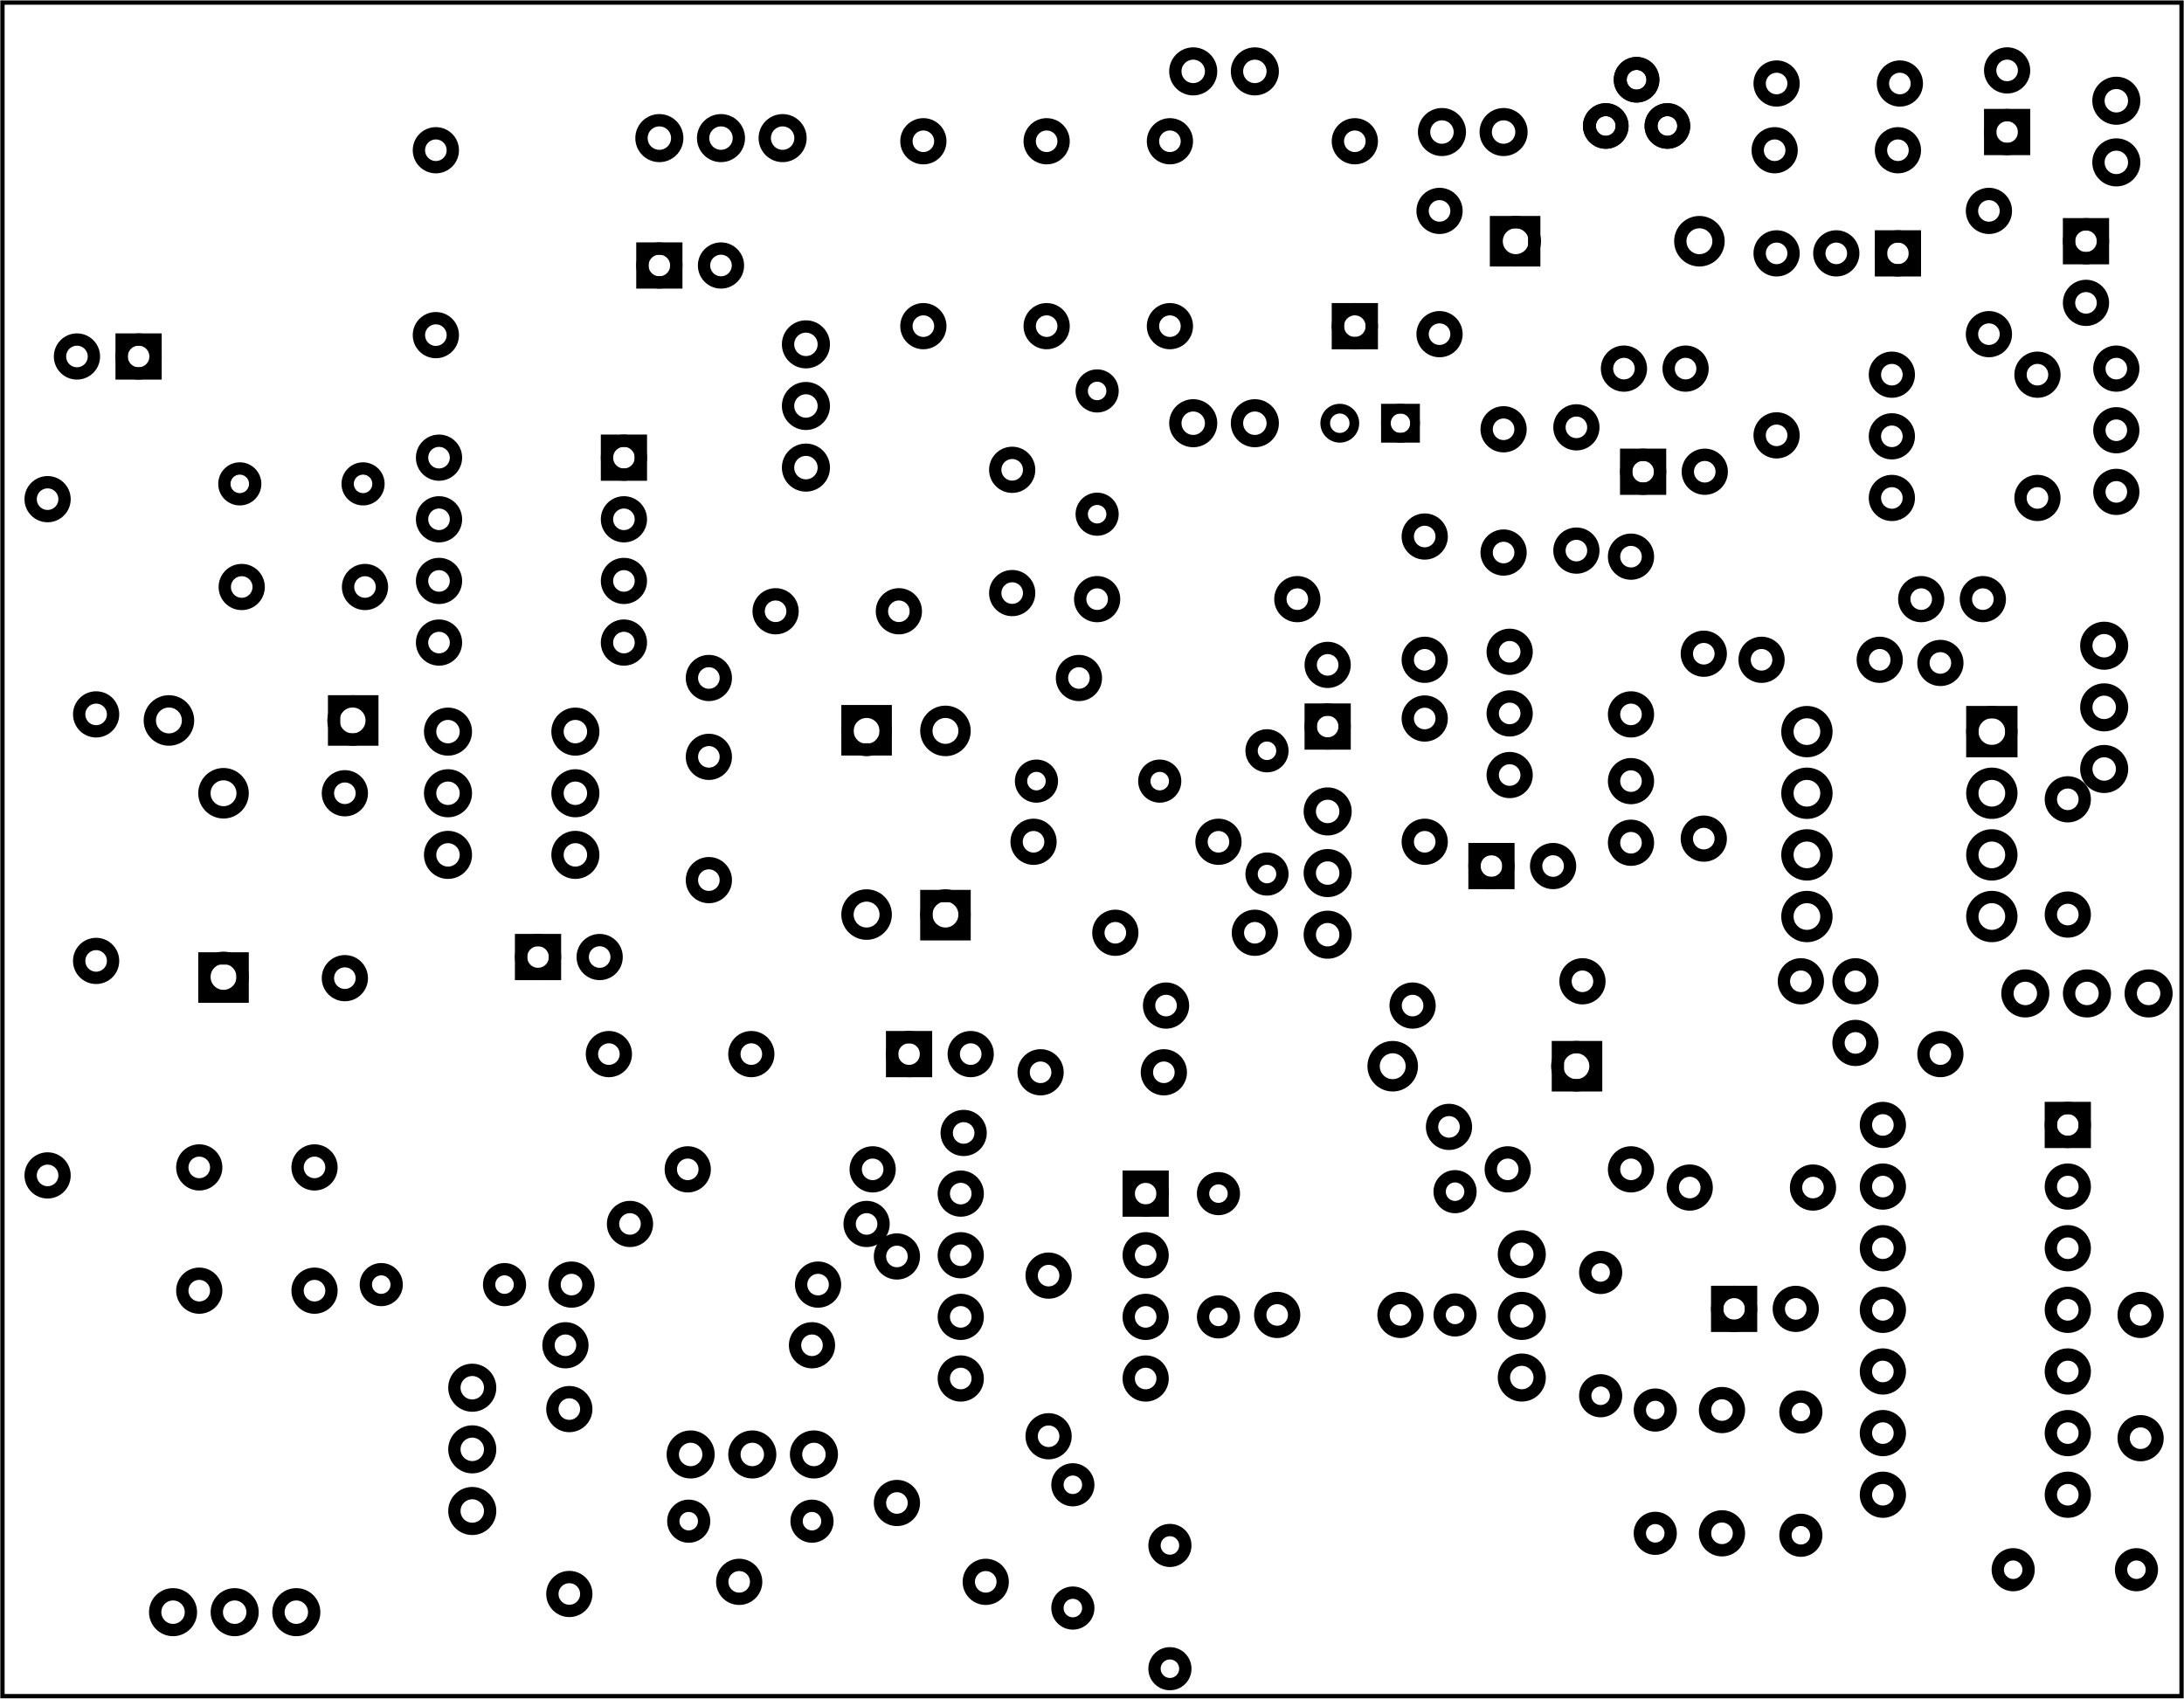 <?xml version='1.0' encoding='UTF-8' standalone='no'?>
<!-- Created with Fritzing (http://www.fritzing.org/) -->
<svg xmlns="http://www.w3.org/2000/svg" width="3.543in" height="2.756in" version="1.2" xmlns:svg="http://www.w3.org/2000/svg"  baseProfile="tiny" viewBox="0 0 255.118 198.425" x="0in" y="0in">
 <g transform="matrix(-1, 0, 0, 1, 255.118, 0)">
  <g partID="57520">
   <g  id="board">
    <rect width="254.542" stroke-width="0.5" height="197.849" fill-opacity="0.5"  fill="none" x="0.288" y="0.288" id="boardoutline" stroke="black"/>
   </g>
  </g>
  <g partID="854194292">
   <g transform="translate(115.667,136.549)">
    <g transform="matrix(0,1,-1,0,0,0)">
     <g  id="copper1">
      <circle stroke-width="1.44" cx="2.88" cy="2.88"  r="1.8" fill="none" id="connector0pin" stroke="black"/>
      <circle stroke-width="1.44" cx="17.28" cy="2.88"  r="1.8" fill="none" id="connector1pin" stroke="black"/>
     </g>
    </g>
   </g>
  </g>
  <g partID="854192092">
   <g transform="translate(19.009,24.209)">
    <g transform="matrix(0,1,-1,0,0,0)">
     <g  id="copper1">
      <g  id="copper0">
       <rect width="3.96" stroke-width="1.44" height="3.96"  fill="none" x="1.98" y="5.58" id="rect11" stroke="black"/>
       <circle stroke-width="1.44" cx="3.96" cy="7.56"  r="1.98" fill="none" id="connector0pin" stroke="black"/>
       <circle stroke-width="1.44" cx="11.16" cy="7.56"  r="1.98" fill="none" id="connector1pin" stroke="black"/>
      </g>
     </g>
    </g>
   </g>
  </g>
  <g partID="854102632">
   <g transform="translate(87.41,114.365)">
    <g  id="copper1">
     <!-- <rect width="55" x="10" y="15.5" fill="none" height="55" stroke="rgb(255, 191, 0)" stroke-width="20" />  -->
     <circle stroke-width="1.44" cx="2.7" cy="3.096"  r="1.98" fill="none" id="connector0pin" stroke="black"/>
     <circle stroke-width="1.44" cx="31.5" cy="3.096"  r="1.98" fill="none" id="connector1pin" stroke="black"/>
    </g>
   </g>
  </g>
  <g partID="854137132">
   <g transform="translate(136.927,94.12)">
    <g transform="matrix(-1,0,0,-1,0,0)">
     <g  id="copper1">
      <circle stroke-width="1.44" cx="2.88" cy="2.88"  r="1.8" fill="none" id="connector0pin" stroke="black"/>
      <circle stroke-width="1.44" cx="17.28" cy="2.88"  r="1.8" fill="none" id="connector1pin" stroke="black"/>
     </g>
    </g>
   </g>
  </g>
  <g partID="854111692">
   <g transform="translate(59.846,60.268)">
    <g  id="copper1">
     <circle stroke-width="1.44" cx="4.752" cy="23.177"  r="1.98" fill="none" id="connector0pad" stroke="black"/>
     <circle stroke-width="1.44" cx="4.752" cy="4.752"  r="1.98" fill="none" id="connector1pad" stroke="black"/>
    </g>
   </g>
  </g>
  <g partID="854125832">
   <g transform="translate(30.791,72.315)">
    <g  id="copper1">
     <circle stroke-width="1.44" cx="4.752" cy="4.752"  r="1.98" fill="none" id="connector0pad" stroke="black"/>
     <circle stroke-width="1.44" cx="18.557" cy="4.752"  r="1.98" fill="none" id="connector1pad" stroke="black"/>
    </g>
   </g>
  </g>
  <g partID="854149812">
   <g transform="translate(8.822,88.614)">
    <g  id="copper1">
     <circle stroke-width="1.44" cx="4.752" cy="18.216"  r="1.98" fill="none" id="connector0pad" stroke="black"/>
     <circle stroke-width="1.44" cx="4.752" cy="4.752"  r="1.98" fill="none" id="connector1pad" stroke="black"/>
    </g>
   </g>
  </g>
  <g partID="854151782">
   <g transform="translate(40.004,109.874)">
    <g  id="copper1">
     <circle stroke-width="1.44" cx="4.752" cy="4.752"  r="1.98" fill="none" id="connector0pad" stroke="black"/>
     <circle stroke-width="1.44" cx="30.264" cy="4.752"  r="1.98" fill="none" id="connector1pad" stroke="black"/>
    </g>
   </g>
  </g>
  <g partID="854154892">
   <g transform="translate(23.705,72.683)">
    <g  id="copper1">
     <circle stroke-width="1.44" cx="4.752" cy="50.447"  r="1.98" fill="none" id="connector0pad" stroke="black"/>
     <circle stroke-width="1.44" cx="4.752" cy="4.752"  r="1.98" fill="none" id="connector1pad" stroke="black"/>
    </g>
   </g>
  </g>
  <g partID="854169682">
   <g transform="translate(162.602,118.378)">
    <g  id="copper1">
     <circle stroke-width="1.44" cx="4.752" cy="4.752"  r="1.98" fill="none" id="connector0pad" stroke="black"/>
     <circle stroke-width="1.44" cx="21.391" cy="4.752"  r="1.98" fill="none" id="connector1pad" stroke="black"/>
    </g>
   </g>
  </g>
  <g partID="854175582">
   <g transform="translate(149.138,138.221)">
    <g  id="copper1">
     <circle stroke-width="1.44" cx="4.752" cy="4.752"  r="1.98" fill="none" id="connector0pad" stroke="black"/>
     <circle stroke-width="1.44" cx="32.39" cy="4.752"  r="1.98" fill="none" id="connector1pad" stroke="black"/>
    </g>
   </g>
  </g>
  <g partID="854175842">
   <g transform="translate(81.106,126.882)">
    <g  id="copper1">
     <circle stroke-width="1.44" cx="4.752" cy="4.752"  r="1.98" fill="none" id="connector0pad" stroke="black"/>
     <circle stroke-width="1.44" cx="61.445" cy="5.461"  r="1.98" fill="none" id="connector1pad" stroke="black"/>
    </g>
   </g>
  </g>
  <g partID="854177502">
   <g transform="translate(244.807,53.55)">
    <g  id="copper1">
     <circle stroke-width="1.44" cx="4.752" cy="83.753"  r="1.98" fill="none" id="connector0pad" stroke="black"/>
     <circle stroke-width="1.44" cx="4.752" cy="4.752"  r="1.98" fill="none" id="connector1pad" stroke="black"/>
    </g>
   </g>
  </g>
  <g partID="854179202">
   <g transform="translate(103.783,104.205)">
    <g  id="copper1">
     <circle stroke-width="1.44" cx="4.752" cy="4.752"  r="1.98" fill="none" id="connector0pad" stroke="black"/>
     <circle stroke-width="1.44" cx="21.051" cy="4.752"  r="1.98" fill="none" id="connector1pad" stroke="black"/>
    </g>
   </g>
  </g>
  <g partID="854181562">
   <g transform="translate(127.878,144.258)">
    <g  id="copper1">
     <circle stroke-width="1.44" cx="4.752" cy="23.517"  r="1.98" fill="none" id="connector0pad" stroke="black"/>
     <circle stroke-width="1.44" cx="4.752" cy="4.752"  r="1.98" fill="none" id="connector1pad" stroke="black"/>
    </g>
   </g>
  </g>
  <g partID="854181822">
   <g transform="translate(183.862,159.849)">
    <g  id="copper1">
     <circle stroke-width="1.44" cx="4.752" cy="26.352"  r="1.98" fill="none" id="connector0pad" stroke="black"/>
     <circle stroke-width="1.44" cx="4.752" cy="4.752"  r="1.98" fill="none" id="connector1pad" stroke="black"/>
    </g>
   </g>
  </g>
  <g partID="652112">
   <g transform="translate(199.452,12.787)">
    <g  id="copper1">
     <circle stroke-width="1.44" cx="4.752" cy="26.352"  r="1.98" fill="none" id="connector0pad" stroke="black"/>
     <circle stroke-width="1.44" cx="4.752" cy="4.752"  r="1.98" fill="none" id="connector1pad" stroke="black"/>
    </g>
   </g>
  </g>
  <g partID="654652">
   <g transform="translate(124.334,74.441)">
    <g  id="copper1">
     <circle stroke-width="1.44" cx="4.752" cy="4.752"  r="1.98" fill="none" id="connector0pad" stroke="black"/>
     <circle stroke-width="1.44" cx="47.98" cy="4.752"  r="1.98" fill="none" id="connector1pad" stroke="black"/>
    </g>
   </g>
  </g>
  <g partID="662002">
   <g transform="translate(42.838,24.835)">
    <g  id="copper1">
     <circle stroke-width="1.44" cx="4.752" cy="26.012"  r="1.98" fill="none" id="connector0pad" stroke="black"/>
     <circle stroke-width="1.44" cx="4.752" cy="4.752"  r="1.98" fill="none" id="connector1pad" stroke="black"/>
    </g>
   </g>
  </g>
  <g partID="664492">
   <g transform="translate(98.822,65.228)">
    <g  id="copper1">
     <circle stroke-width="1.44" cx="4.752" cy="4.752"  r="1.98" fill="none" id="connector0pad" stroke="black"/>
     <circle stroke-width="1.44" cx="28.138" cy="4.752"  r="1.98" fill="none" id="connector1pad" stroke="black"/>
    </g>
   </g>
  </g>
  <g partID="585401">
   <g transform="translate(92.537,42.41)">
    <g transform="matrix(0,-1,1,0,0,0)">
     <g gorn="0.1"  id="copper1">
      <g gorn="0.1.0"  id="copper0">
       <rect width="3.96" stroke-width="1.44" gorn="0.1.0.0" height="3.96"  fill="none" x="2.34" y="2.34" id="square" stroke="black"/>
       <circle stroke-width="1.44" cx="4.32" cy="4.32" gorn="0.1.0.1"  r="1.98" fill="none" id="connector0pin" stroke="black"/>
       <circle stroke-width="1.44" cx="25.92" cy="4.32" gorn="0.1.0.2"  r="1.98" fill="none" id="connector7pin" stroke="black"/>
       <circle stroke-width="1.44" cx="4.32" cy="25.92" gorn="0.1.0.3"  r="1.98" fill="none" id="connector1pin" stroke="black"/>
       <circle stroke-width="1.44" cx="25.92" cy="25.92" gorn="0.1.0.4"  r="1.98" fill="none" id="connector6pin" stroke="black"/>
       <circle stroke-width="1.44" cx="4.32" cy="40.32" gorn="0.1.0.5"  r="1.98" fill="none" id="connector2pin" stroke="black"/>
       <circle stroke-width="1.44" cx="25.92" cy="40.32" gorn="0.1.0.6"  r="1.98" fill="none" id="connector5pin" stroke="black"/>
       <circle stroke-width="1.44" cx="4.32" cy="54.72" gorn="0.1.0.7"  r="1.98" fill="none" id="connector3pin" stroke="black"/>
       <circle stroke-width="1.44" cx="25.92" cy="54.72" gorn="0.1.0.8"  r="1.98" fill="none" id="connector4pin" stroke="black"/>
      </g>
     </g>
    </g>
   </g>
  </g>
  <g partID="392112">
   <g transform="translate(177.916,49.134)">
    <g  id="copper1">
     <g  id="copper0">
      <rect width="3.96" stroke-width="1.44" height="3.96"  fill="none" x="2.34" y="2.34" id="square" stroke="black"/>
      <circle stroke-width="1.44" cx="4.32" cy="4.32"  r="1.98" fill="none" id="connector1pad" stroke="black"/>
      <circle stroke-width="1.44" cx="25.92" cy="4.32"  r="1.98" fill="none" id="connector8pad" stroke="black"/>
      <circle stroke-width="1.44" cx="4.32" cy="11.52"  r="1.98" fill="none" id="connector2pad" stroke="black"/>
      <circle stroke-width="1.44" cx="25.92" cy="11.52"  r="1.98" fill="none" id="connector7pad" stroke="black"/>
      <circle stroke-width="1.44" cx="4.32" cy="18.72"  r="1.98" fill="none" id="connector3pad" stroke="black"/>
      <circle stroke-width="1.44" cx="25.92" cy="18.72"  r="1.98" fill="none" id="connector6pad" stroke="black"/>
      <circle stroke-width="1.44" cx="4.32" cy="25.92"  r="1.98" fill="none" id="connector4pad" stroke="black"/>
      <circle stroke-width="1.44" cx="25.92" cy="25.92"  r="1.98" fill="none" id="connector5pad" stroke="black"/>
     </g>
    </g>
   </g>
  </g>
  <g partID="392362">
   <g transform="translate(50.29,12.444)">
    <g transform="matrix(-1,0,0,-1,0,0)">
     <g  id="copper1">
      <!-- <rect width="55" x="10" y="10" fill="none" height="55" stroke="rgb(255, 191, 0)" stroke-width="20" /> -->
      <circle stroke-width="1.44" cx="2.7" cy="2.7"  r="1.98" fill="none" id="connector0pin" stroke="black"/>
      <circle stroke-width="1.44" cx="17.1" cy="2.7"  r="1.98" fill="none" id="connector1pin" stroke="black"/>
     </g>
    </g>
   </g>
  </g>
  <g partID="392392">
   <g transform="translate(30.717,14.839)">
    <g  id="copper1">
     <!-- <rect width="55" x="10" y="10" fill="none" height="55" stroke="rgb(255, 191, 0)" stroke-width="20" /> -->
     <circle stroke-width="1.44" cx="2.7" cy="2.7"  r="1.98" fill="none" id="connector0pin" stroke="black"/>
     <circle stroke-width="1.44" cx="17.1" cy="2.7"  r="1.98" fill="none" id="connector1pin" stroke="black"/>
    </g>
   </g>
  </g>
  <g partID="392632">
   <g transform="translate(29.457,22.027)">
    <g  id="copper1">
     <g  id="copper0">
      <rect width="3.96" stroke-width="1.44" height="3.96"  fill="none" x="1.98" y="5.58" id="rect11" stroke="black"/>
      <circle stroke-width="1.44" cx="3.96" cy="7.56"  r="1.98" fill="none" id="connector0pin" stroke="black"/>
      <circle stroke-width="1.44" cx="11.16" cy="7.56"  r="1.98" fill="none" id="connector1pin" stroke="black"/>
     </g>
    </g>
   </g>
  </g>
  <g partID="393502">
   <g transform="translate(167.219,74.098)">
    <g transform="matrix(-1,0,0,-1,0,0)">
     <g  id="copper1">
      <!-- <rect width="55" x="10" y="10" fill="none" height="55" stroke="rgb(255, 191, 0)" stroke-width="20" /> -->
      <circle stroke-width="1.44" cx="2.7" cy="2.7"  r="1.98" fill="none" id="connector0pin" stroke="black"/>
      <circle stroke-width="1.44" cx="17.1" cy="2.7"  r="1.98" fill="none" id="connector1pin" stroke="black"/>
     </g>
    </g>
   </g>
  </g>
  <g partID="393672">
   <g transform="translate(134.182,71.972)">
    <g transform="matrix(0,-1,1,0,0,0)">
     <g  id="copper1">
      <!-- <rect width="55" x="10" y="10" fill="none" height="55" stroke="rgb(255, 191, 0)" stroke-width="20" /> -->
      <circle stroke-width="1.44" cx="2.7" cy="2.7"  r="1.98" fill="none" id="connector0pin" stroke="black"/>
      <circle stroke-width="1.44" cx="17.1" cy="2.7"  r="1.98" fill="none" id="connector1pin" stroke="black"/>
     </g>
    </g>
   </g>
  </g>
  <g partID="516352">
   <g transform="translate(124.08,62.939)">
    <g transform="matrix(0,-1,1,0,0,0)">
     <g  id="copper1">
      <circle stroke-width="1.44" cx="2.88" cy="2.88"  r="1.8" fill="none" id="connector0pin" stroke="black"/>
      <circle stroke-width="1.44" cx="17.28" cy="2.88"  r="1.8" fill="none" id="connector1pin" stroke="black"/>
     </g>
    </g>
   </g>
  </g>
  <g partID="400122">
   <g transform="translate(155.936,35.176)">
    <g  id="copper1">
     <g  id="copper0">
      <circle stroke-width="1.44" cx="5.04" cy="5.04"  r="2.088" fill="none" id="connector0pin" stroke="black"/>
      <circle stroke-width="1.44" cx="5.04" cy="12.24"  r="2.088" fill="none" id="connector1pin" stroke="black"/>
      <circle stroke-width="1.44" cx="5.04" cy="19.44"  r="2.088" fill="none" id="connector2pin" stroke="black"/>
     </g>
    </g>
   </g>
  </g>
  <g partID="401042">
   <g transform="translate(182.058,38.564)">
    <g transform="matrix(-1,0,0,-1,0,0)">
     <g  id="copper1">
      <g  id="copper0">
       <rect width="3.96" stroke-width="1.44" height="3.96"  fill="none" x="1.98" y="5.58" id="rect11" stroke="black"/>
       <circle stroke-width="1.44" cx="3.96" cy="7.56"  r="1.98" fill="none" id="connector0pin" stroke="black"/>
       <circle stroke-width="1.44" cx="11.16" cy="7.56"  r="1.98" fill="none" id="connector1pin" stroke="black"/>
      </g>
     </g>
    </g>
   </g>
  </g>
  <g partID="401072">
   <g transform="translate(196.23,119.351)">
    <g transform="matrix(-1,0,0,-1,0,0)">
     <g  id="copper1">
      <g  id="copper0">
       <rect width="3.96" stroke-width="1.44" height="3.96"  fill="none" x="1.98" y="5.58" id="rect11" stroke="black"/>
       <circle stroke-width="1.44" cx="3.96" cy="7.56"  r="1.98" fill="none" id="connector0pin" stroke="black"/>
       <circle stroke-width="1.44" cx="11.16" cy="7.56"  r="1.98" fill="none" id="connector1pin" stroke="black"/>
      </g>
     </g>
    </g>
   </g>
  </g>
  <g partID="401132">
   <g transform="translate(182.866,80.418)">
    <g  id="copper1">
     <g  id="copper0">
      <circle stroke-width="1.44" cx="5.04" cy="5.04"  r="2.088" fill="none" id="connector0pin" stroke="black"/>
      <circle stroke-width="1.44" cx="5.04" cy="12.24"  r="2.088" fill="none" id="connector1pin" stroke="black"/>
      <circle stroke-width="1.44" cx="5.04" cy="19.44"  r="2.088" fill="none" id="connector2pin" stroke="black"/>
     </g>
    </g>
   </g>
  </g>
  <g partID="401712">
   <g transform="translate(169.614,105.506)">
    <g transform="matrix(0,-1,1,0,0,0)">
     <g  id="copper1">
      <!-- <rect width="55" x="10" y="10" fill="none" height="55" stroke="rgb(255, 191, 0)" stroke-width="20" /> -->
      <circle stroke-width="1.44" cx="2.7" cy="2.7"  r="1.98" fill="none" id="connector0pin" stroke="black"/>
      <circle stroke-width="1.44" cx="17.1" cy="2.7"  r="1.98" fill="none" id="connector1pin" stroke="black"/>
     </g>
    </g>
   </g>
  </g>
  <g partID="401812">
   <g transform="translate(157.49,82.35)">
    <g transform="matrix(0,1,-1,0,0,0)">
     <g  id="copper1">
      <g  id="copper0">
       <rect width="4.464" stroke-width="1.44" height="4.464"  fill="none" x="0.72" y="1.368" stroke="black"/>
       <circle stroke-width="1.44" cx="3.024" cy="3.6"  r="2.232" fill="none" id="connector0pin" stroke="black"/>
       <circle stroke-width="1.44" cx="24.48" cy="3.6"  r="2.232" fill="none" id="connector1pin" stroke="black"/>
      </g>
     </g>
    </g>
   </g>
  </g>
  <g partID="401842">
   <g transform="translate(141.077,109.854)">
    <g transform="matrix(0,-1,1,0,0,0)">
     <g  id="copper1">
      <g  id="copper0">
       <rect width="4.464" stroke-width="1.44" height="4.464"  fill="none" x="0.72" y="1.368" stroke="black"/>
       <circle stroke-width="1.44" cx="3.024" cy="3.6"  r="2.232" fill="none" id="connector0pin" stroke="black"/>
       <circle stroke-width="1.44" cx="24.48" cy="3.6"  r="2.232" fill="none" id="connector1pin" stroke="black"/>
      </g>
     </g>
    </g>
   </g>
  </g>
  <g partID="403372">
   <g transform="translate(197.747,80.418)">
    <g  id="copper1">
     <g  id="copper0">
      <circle stroke-width="1.44" cx="5.04" cy="5.04"  r="2.088" fill="none" id="connector0pin" stroke="black"/>
      <circle stroke-width="1.44" cx="5.04" cy="12.24"  r="2.088" fill="none" id="connector1pin" stroke="black"/>
      <circle stroke-width="1.44" cx="5.04" cy="19.44"  r="2.088" fill="none" id="connector2pin" stroke="black"/>
     </g>
    </g>
   </g>
  </g>
  <g partID="403552">
   <g transform="translate(240.794,114.945)">
    <g transform="matrix(0,-1,1,0,0,0)">
     <g  id="copper1">
      <!-- <rect width="55" x="10" y="15.5" fill="none" height="55" stroke="rgb(255, 191, 0)" stroke-width="20" />  -->
      <circle stroke-width="1.44" cx="2.7" cy="3.096"  r="1.98" fill="none" id="connector0pin" stroke="black"/>
      <circle stroke-width="1.44" cx="31.5" cy="3.096"  r="1.98" fill="none" id="connector1pin" stroke="black"/>
     </g>
    </g>
   </g>
  </g>
  <g partID="404082">
   <g transform="translate(225.408,117.138)">
    <g transform="matrix(0,-1,1,0,0,0)">
     <g  id="copper1">
      <g  id="copper0">
       <rect width="4.464" stroke-width="1.44" height="4.464"  fill="none" x="0.72" y="1.368" stroke="black"/>
       <circle stroke-width="1.44" cx="3.024" cy="3.6"  r="2.232" fill="none" id="connector0pin" stroke="black"/>
       <circle stroke-width="1.44" cx="24.48" cy="3.6"  r="2.232" fill="none" id="connector1pin" stroke="black"/>
      </g>
     </g>
    </g>
   </g>
  </g>
  <g partID="404112">
   <g transform="translate(210.906,80.554)">
    <g  id="copper1">
     <g  id="copper0">
      <rect width="4.464" stroke-width="1.44" height="4.464"  fill="none" x="0.72" y="1.368" stroke="black"/>
      <circle stroke-width="1.44" cx="3.024" cy="3.6"  r="2.232" fill="none" id="connector0pin" stroke="black"/>
      <circle stroke-width="1.44" cx="24.48" cy="3.6"  r="2.232" fill="none" id="connector1pin" stroke="black"/>
     </g>
    </g>
   </g>
  </g>
  <g partID="405272">
   <g transform="translate(212.134,116.958)">
    <g transform="matrix(0,-1,1,0,0,0)">
     <g  id="copper1">
      <!-- <rect width="55" x="10" y="10" fill="none" height="55" stroke="rgb(255, 191, 0)" stroke-width="20" /> -->
      <circle stroke-width="1.44" cx="2.7" cy="2.7"  r="1.98" fill="none" id="connector0pin" stroke="black"/>
      <circle stroke-width="1.44" cx="24.3" cy="2.7"  r="1.98" fill="none" id="connector1pin" stroke="black"/>
     </g>
    </g>
   </g>
  </g>
  <g partID="406732">
   <g transform="translate(103.495,54.469)">
    <g transform="matrix(0,-1,1,0,0,0)">
     <g  id="copper1">
      <g  id="copper0">
       <circle stroke-width="1.44" cx="5.04" cy="5.04"  r="2.088" fill="none" id="connector0pin" stroke="black"/>
       <circle stroke-width="1.44" cx="5.04" cy="12.24"  r="2.088" fill="none" id="connector1pin" stroke="black"/>
      </g>
     </g>
    </g>
   </g>
  </g>
  <g partID="407432">
   <g transform="translate(116.971,135.109)">
    <g  id="copper1">
     <g  id="copper0">
      <rect width="3.96" stroke-width="1.44" height="3.96"  fill="none" x="2.34" y="2.34" id="square" stroke="black"/>
      <circle stroke-width="1.44" cx="4.32" cy="4.32"  r="1.98" fill="none" id="connector1pad" stroke="black"/>
      <circle stroke-width="1.44" cx="25.92" cy="4.32"  r="1.98" fill="none" id="connector8pad" stroke="black"/>
      <circle stroke-width="1.44" cx="4.32" cy="11.52"  r="1.98" fill="none" id="connector2pad" stroke="black"/>
      <circle stroke-width="1.44" cx="25.92" cy="11.52"  r="1.98" fill="none" id="connector7pad" stroke="black"/>
      <circle stroke-width="1.44" cx="4.32" cy="18.72"  r="1.98" fill="none" id="connector3pad" stroke="black"/>
      <circle stroke-width="1.44" cx="25.92" cy="18.72"  r="1.98" fill="none" id="connector6pad" stroke="black"/>
      <circle stroke-width="1.44" cx="4.32" cy="25.92"  r="1.98" fill="none" id="connector4pad" stroke="black"/>
      <circle stroke-width="1.44" cx="25.92" cy="25.92"  r="1.98" fill="none" id="connector5pad" stroke="black"/>
     </g>
    </g>
   </g>
  </g>
  <g partID="408012">
   <g transform="translate(12.945,23.997)">
    <g transform="matrix(-1,0,0,-1,0,0)">
     <g  id="copper1">
      <g  id="copper0">
       <circle stroke-width="1.44" cx="5.04" cy="5.04"  r="2.088" fill="none" id="connector0pin" stroke="black"/>
       <circle stroke-width="1.44" cx="5.04" cy="12.24"  r="2.088" fill="none" id="connector1pin" stroke="black"/>
      </g>
     </g>
    </g>
   </g>
  </g>
  <g partID="409172">
   <g transform="translate(13.101,19.373)">
    <g transform="matrix(0,-1,1,0,0,0)">
     <g  id="copper1">
      <g  id="copper0">
       <rect width="3.96" stroke-width="1.44" height="3.96"  fill="none" x="1.98" y="5.58" id="rect11" stroke="black"/>
       <circle stroke-width="1.44" cx="3.96" cy="7.56"  r="1.98" fill="none" id="connector0pin" stroke="black"/>
       <circle stroke-width="1.44" cx="11.16" cy="7.56"  r="1.98" fill="none" id="connector1pin" stroke="black"/>
      </g>
     </g>
    </g>
   </g>
  </g>
  <g partID="409932">
   <g transform="translate(209.782,65.863)">
    <g  id="copper1">
     <!-- <rect width="55" x="10" y="10" fill="none" height="55" stroke="rgb(255, 191, 0)" stroke-width="20" /> -->
     <circle stroke-width="1.44" cx="2.7" cy="2.7"  r="1.98" fill="none" id="connector0pin" stroke="black"/>
     <circle stroke-width="1.44" cx="17.1" cy="2.7"  r="1.98" fill="none" id="connector1pin" stroke="black"/>
    </g>
   </g>
  </g>
  <g partID="532392">
   <g transform="translate(229.988,59.396)">
    <g transform="matrix(-1,0,0,-1,0,0)">
     <g  id="copper1">
      <circle stroke-width="1.44" cx="2.88" cy="2.88"  r="1.8" fill="none" id="connector0pin" stroke="black"/>
      <circle stroke-width="1.44" cx="17.28" cy="2.88"  r="1.8" fill="none" id="connector1pin" stroke="black"/>
     </g>
    </g>
   </g>
  </g>
  <g partID="410392">
   <g transform="translate(116.465,122.556)">
    <g  id="copper1">
     <!-- <rect width="55" x="10" y="10" fill="none" height="55" stroke="rgb(255, 191, 0)" stroke-width="20" /> -->
     <circle stroke-width="1.44" cx="2.7" cy="2.7"  r="1.98" fill="none" id="connector0pin" stroke="black"/>
     <circle stroke-width="1.44" cx="17.1" cy="2.7"  r="1.98" fill="none" id="connector1pin" stroke="black"/>
    </g>
   </g>
  </g>
  <g partID="411082">
   <g transform="translate(110.087,95.627)">
    <g  id="copper1">
     <!-- <rect width="55" x="10" y="10" fill="none" height="55" stroke="rgb(255, 191, 0)" stroke-width="20" /> -->
     <circle stroke-width="1.44" cx="2.7" cy="2.7"  r="1.98" fill="none" id="connector0pin" stroke="black"/>
     <circle stroke-width="1.44" cx="24.3" cy="2.7"  r="1.98" fill="none" id="connector1pin" stroke="black"/>
    </g>
   </g>
  </g>
  <g partID="411112">
   <g transform="translate(88.827,150.902)">
    <g  id="copper1">
     <!-- <rect width="55" x="10" y="10" fill="none" height="55" stroke="rgb(255, 191, 0)" stroke-width="20" /> -->
     <circle stroke-width="1.44" cx="2.7" cy="2.7"  r="1.98" fill="none" id="connector0pin" stroke="black"/>
     <circle stroke-width="1.44" cx="17.1" cy="2.7"  r="1.98" fill="none" id="connector1pin" stroke="black"/>
    </g>
   </g>
  </g>
  <g partID="411632">
   <g transform="translate(-0.302,61.051)">
    <g transform="matrix(0,-1,1,0,0,0)">
     <g  id="copper1">
      <g  id="copper0">
       <circle stroke-width="1.44" cx="3.6" cy="8.208"  r="1.98" fill="none" id="connector0pin" stroke="black"/>
       <circle stroke-width="1.44" cx="10.8" cy="8.208"  r="1.98" fill="none" id="connector1pin" stroke="black"/>
       <circle stroke-width="1.44" cx="18" cy="8.208"  r="1.98" fill="none" id="connector2pin" stroke="black"/>
      </g>
     </g>
    </g>
   </g>
  </g>
  <g partID="411482">
   <g transform="translate(25.918,61.76)">
    <g transform="matrix(0,-1,1,0,0,0)">
     <g  id="copper1">
      <g  id="copper0">
       <circle stroke-width="1.44" cx="3.6" cy="8.208"  r="1.98" fill="none" id="connector0pin" stroke="black"/>
       <circle stroke-width="1.44" cx="10.8" cy="8.208"  r="1.98" fill="none" id="connector1pin" stroke="black"/>
       <circle stroke-width="1.44" cx="18" cy="8.208"  r="1.98" fill="none" id="connector2pin" stroke="black"/>
      </g>
     </g>
    </g>
   </g>
  </g>
  <g partID="411672">
   <g transform="translate(19.818,41.06)">
    <g transform="matrix(0,1,-1,0,0,0)">
     <g  id="copper1">
      <!-- <rect width="55" x="10" y="10" fill="none" height="55" stroke="rgb(255, 191, 0)" stroke-width="20" /> -->
      <circle stroke-width="1.44" cx="2.7" cy="2.7"  r="1.98" fill="none" id="connector0pin" stroke="black"/>
      <circle stroke-width="1.44" cx="17.1" cy="2.7"  r="1.98" fill="none" id="connector1pin" stroke="black"/>
     </g>
    </g>
   </g>
  </g>
  <g partID="412052">
   <g transform="translate(25.487,21.926)">
    <g transform="matrix(0,1,-1,0,0,0)">
     <g  id="copper1">
      <!-- <rect width="55" x="10" y="10" fill="none" height="55" stroke="rgb(255, 191, 0)" stroke-width="20" /> -->
      <circle stroke-width="1.44" cx="2.7" cy="2.7"  r="1.98" fill="none" id="connector0pin" stroke="black"/>
      <circle stroke-width="1.44" cx="17.1" cy="2.7"  r="1.98" fill="none" id="connector1pin" stroke="black"/>
     </g>
    </g>
   </g>
  </g>
  <g partID="412572">
   <g transform="translate(55.52,38.551)">
    <g  id="copper1">
     <!--  <rect width="55" x="10" y="35" fill="none" height="55" stroke="rgb(255, 191, 0)" stroke-width="20" /> -->
     <circle stroke-width="1.44" cx="2.7" cy="4.5"  r="1.98" fill="none" id="connector0pin" stroke="black"/>
     <circle stroke-width="1.44" cx="9.9" cy="4.5"  r="1.98" fill="none" id="connector1pin" stroke="black"/>
    </g>
   </g>
  </g>
  <g partID="413162">
   <g transform="translate(67.141,62.658)">
    <g transform="matrix(-1,0,0,-1,0,0)">
     <g  id="copper1">
      <g  id="copper0">
       <rect width="3.96" stroke-width="1.44" height="3.96"  fill="none" x="1.98" y="5.58" id="rect11" stroke="black"/>
       <circle stroke-width="1.44" cx="3.96" cy="7.56"  r="1.98" fill="none" id="connector0pin" stroke="black"/>
       <circle stroke-width="1.44" cx="11.16" cy="7.56"  r="1.98" fill="none" id="connector1pin" stroke="black"/>
      </g>
     </g>
    </g>
   </g>
  </g>
  <g partID="413342">
   <g transform="translate(68.276,67.011)">
    <g transform="matrix(0,-1,1,0,0,0)">
     <g  id="copper1">
      <!-- <rect width="55" x="10" y="10" fill="none" height="55" stroke="rgb(255, 191, 0)" stroke-width="20" /> -->
      <circle stroke-width="1.44" cx="2.7" cy="2.7"  r="1.98" fill="none" id="connector0pin" stroke="black"/>
      <circle stroke-width="1.44" cx="17.1" cy="2.7"  r="1.98" fill="none" id="connector1pin" stroke="black"/>
     </g>
    </g>
   </g>
  </g>
  <g partID="413372">
   <g transform="translate(82.18,47.438)">
    <g transform="matrix(0,1,-1,0,0,0)">
     <g  id="copper1">
      <!-- <rect width="55" x="10" y="10" fill="none" height="55" stroke="rgb(255, 191, 0)" stroke-width="20" /> -->
      <circle stroke-width="1.44" cx="2.7" cy="2.7"  r="1.98" fill="none" id="connector0pin" stroke="black"/>
      <circle stroke-width="1.44" cx="17.1" cy="2.7"  r="1.98" fill="none" id="connector1pin" stroke="black"/>
     </g>
    </g>
   </g>
  </g>
  <g partID="415002">
   <g transform="translate(70.563,94.131)">
    <g transform="matrix(0,-1,1,0,0,0)">
     <g  id="copper1">
      <g  id="copper0">
       <circle stroke-width="1.44" cx="3.6" cy="8.208"  r="1.98" fill="none" id="connector0pin" stroke="black"/>
       <circle stroke-width="1.44" cx="10.8" cy="8.208"  r="1.98" fill="none" id="connector1pin" stroke="black"/>
       <circle stroke-width="1.44" cx="18" cy="8.208"  r="1.98" fill="none" id="connector2pin" stroke="black"/>
      </g>
     </g>
    </g>
   </g>
  </g>
  <g partID="415172">
   <g transform="translate(85.993,101.026)">
    <g transform="matrix(0,-1,1,0,0,0)">
     <g  id="copper1">
      <!-- <rect width="55" x="10" y="10" fill="none" height="55" stroke="rgb(255, 191, 0)" stroke-width="20" /> -->
      <circle stroke-width="1.44" cx="2.7" cy="2.7"  r="1.98" fill="none" id="connector0pin" stroke="black"/>
      <circle stroke-width="1.44" cx="17.1" cy="2.7"  r="1.98" fill="none" id="connector1pin" stroke="black"/>
     </g>
    </g>
   </g>
  </g>
  <g partID="416132">
   <g transform="translate(85.993,79.767)">
    <g transform="matrix(0,-1,1,0,0,0)">
     <g  id="copper1">
      <!-- <rect width="55" x="10" y="10" fill="none" height="55" stroke="rgb(255, 191, 0)" stroke-width="20" /> -->
      <circle stroke-width="1.44" cx="2.7" cy="2.7"  r="1.98" fill="none" id="connector0pin" stroke="black"/>
      <circle stroke-width="1.44" cx="17.1" cy="2.7"  r="1.98" fill="none" id="connector1pin" stroke="black"/>
     </g>
    </g>
   </g>
  </g>
  <g partID="417342">
   <g transform="translate(69.098,88.54)">
    <g transform="matrix(0,1,-1,0,0,0)">
     <g  id="copper1">
      <!--  <rect width="55" x="10" y="35" fill="none" height="55" stroke="rgb(255, 191, 0)" stroke-width="20" /> -->
      <circle stroke-width="1.44" cx="2.7" cy="4.5"  r="1.98" fill="none" id="connector0pin" stroke="black"/>
      <circle stroke-width="1.44" cx="9.9" cy="4.5"  r="1.98" fill="none" id="connector1pin" stroke="black"/>
     </g>
    </g>
   </g>
  </g>
  <g partID="417482">
   <g transform="translate(84.858,108.722)">
    <g transform="matrix(-1,0,0,-1,0,0)">
     <g  id="copper1">
      <g  id="copper0">
       <rect width="3.96" stroke-width="1.44" height="3.96"  fill="none" x="1.98" y="5.58" id="rect11" stroke="black"/>
       <circle stroke-width="1.44" cx="3.96" cy="7.56"  r="1.98" fill="none" id="connector0pin" stroke="black"/>
       <circle stroke-width="1.44" cx="11.16" cy="7.56"  r="1.98" fill="none" id="connector1pin" stroke="black"/>
      </g>
     </g>
    </g>
   </g>
  </g>
  <g partID="418522">
   <g transform="translate(92.471,88.822)">
    <g transform="matrix(0,-1,1,0,0,0)">
     <g  id="copper1">
      <g  id="copper0">
       <rect width="3.96" stroke-width="1.44" height="3.96"  fill="none" x="1.98" y="5.58" id="rect11" stroke="black"/>
       <circle stroke-width="1.44" cx="3.96" cy="7.56"  r="1.98" fill="none" id="connector0pin" stroke="black"/>
       <circle stroke-width="1.44" cx="11.16" cy="7.56"  r="1.98" fill="none" id="connector1pin" stroke="black"/>
      </g>
     </g>
    </g>
   </g>
  </g>
  <g partID="418692">
   <g transform="translate(94.991,89.743)">
    <g  id="copper1">
     <g  id="copper0">
      <circle stroke-width="1.44" cx="5.04" cy="5.04"  r="2.088" fill="none" id="connector0pin" stroke="black"/>
      <circle stroke-width="1.44" cx="5.04" cy="12.24"  r="2.088" fill="none" id="connector1pin" stroke="black"/>
      <circle stroke-width="1.44" cx="5.04" cy="19.44"  r="2.088" fill="none" id="connector2pin" stroke="black"/>
     </g>
    </g>
   </g>
  </g>
  <g partID="419962">
   <g transform="translate(18.127,81.138)">
    <g  id="copper1">
     <g  id="copper0">
      <rect width="4.558" stroke-width="1.44" height="4.558"  fill="none" x="2.041" y="2.041" id="square" stroke="black"/>
      <circle stroke-width="1.44" cx="4.32" cy="4.32"  r="2.279" fill="none" id="connector0pin" stroke="black"/>
      <circle stroke-width="1.44" cx="25.92" cy="4.32"  r="2.279" fill="none" id="connector7pin" stroke="black"/>
      <circle stroke-width="1.44" cx="4.32" cy="11.52"  r="2.279" fill="none" id="connector1pin" stroke="black"/>
      <circle stroke-width="1.44" cx="25.92" cy="11.52"  r="2.279" fill="none" id="connector6pin" stroke="black"/>
      <circle stroke-width="1.44" cx="4.32" cy="18.72"  r="2.279" fill="none" id="connector2pin" stroke="black"/>
      <circle stroke-width="1.44" cx="25.92" cy="18.72"  r="2.279" fill="none" id="connector5pin" stroke="black"/>
      <circle stroke-width="1.44" cx="4.32" cy="25.92"  r="2.279" fill="none" id="connector3pin" stroke="black"/>
      <circle stroke-width="1.44" cx="25.92" cy="25.92"  r="2.279" fill="none" id="connector4pin" stroke="black"/>
     </g>
    </g>
   </g>
  </g>
  <g partID="419982">
   <g transform="translate(58.794,73.658)">
    <g transform="matrix(0,1,-1,0,0,0)">
     <g  id="copper1">
      <!-- <rect width="55" x="10" y="10" fill="none" height="55" stroke="rgb(255, 191, 0)" stroke-width="20" /> -->
      <circle stroke-width="1.44" cx="2.7" cy="2.7"  r="1.98" fill="none" id="connector0pin" stroke="black"/>
      <circle stroke-width="1.44" cx="24.3" cy="2.7"  r="1.98" fill="none" id="connector1pin" stroke="black"/>
     </g>
    </g>
   </g>
  </g>
  <g partID="420462">
   <g transform="translate(67.952,120.947)">
    <g  id="copper1">
     <g  id="copper0">
      <rect width="4.464" stroke-width="1.44" height="4.464"  fill="none" x="0.72" y="1.368" stroke="black"/>
      <circle stroke-width="1.44" cx="3.024" cy="3.6"  r="2.232" fill="none" id="connector0pin" stroke="black"/>
      <circle stroke-width="1.44" cx="24.48" cy="3.6"  r="2.232" fill="none" id="connector1pin" stroke="black"/>
     </g>
    </g>
   </g>
  </g>
  <g partID="421682">
   <g transform="translate(20.796,65.48)">
    <g  id="copper1">
     <!--  <rect width="55" x="10" y="35" fill="none" height="55" stroke="rgb(255, 191, 0)" stroke-width="20" /> -->
     <circle stroke-width="1.44" cx="2.7" cy="4.5"  r="1.98" fill="none" id="connector0pin" stroke="black"/>
     <circle stroke-width="1.44" cx="9.9" cy="4.5"  r="1.98" fill="none" id="connector1pin" stroke="black"/>
    </g>
   </g>
  </g>
  <g partID="424752">
   <g transform="translate(14.363,94.863)">
    <g transform="matrix(-1,0,0,-1,0,0)">
     <g  id="copper1">
      <g  id="copper0">
       <circle stroke-width="1.44" cx="5.04" cy="5.04"  r="2.088" fill="none" id="connector0pin" stroke="black"/>
       <circle stroke-width="1.44" cx="5.04" cy="12.24"  r="2.088" fill="none" id="connector1pin" stroke="black"/>
       <circle stroke-width="1.44" cx="5.04" cy="19.44"  r="2.088" fill="none" id="connector2pin" stroke="black"/>
      </g>
     </g>
    </g>
   </g>
  </g>
  <g partID="426012">
   <g transform="translate(42.878,111.926)">
    <g transform="matrix(0,1,-1,0,0,0)">
     <g  id="copper1">
      <!--  <rect width="55" x="10" y="35" fill="none" height="55" stroke="rgb(255, 191, 0)" stroke-width="20" /> -->
      <circle stroke-width="1.44" cx="2.7" cy="4.5"  r="1.98" fill="none" id="connector0pin" stroke="black"/>
      <circle stroke-width="1.44" cx="9.9" cy="4.5"  r="1.98" fill="none" id="connector1pin" stroke="black"/>
     </g>
    </g>
   </g>
  </g>
  <g partID="426812">
   <g transform="translate(23.575,111.003)">
    <g transform="matrix(0,1,-1,0,0,0)">
     <g  id="copper1">
      <g  id="copper0">
       <circle stroke-width="1.44" cx="5.04" cy="5.04"  r="2.088" fill="none" id="connector0pin" stroke="black"/>
       <circle stroke-width="1.44" cx="5.04" cy="12.24"  r="2.088" fill="none" id="connector1pin" stroke="black"/>
       <circle stroke-width="1.44" cx="5.04" cy="19.44"  r="2.088" fill="none" id="connector2pin" stroke="black"/>
      </g>
     </g>
    </g>
   </g>
  </g>
  <g partID="427252">
   <g transform="translate(9.254,127.087)">
    <g  id="copper1">
     <g  id="copper0">
      <rect width="3.96" stroke-width="1.44" height="3.96"  fill="none" x="2.34" y="2.34" id="square" stroke="black"/>
      <circle stroke-width="1.44" cx="4.32" cy="4.32"  r="1.98" fill="none" id="connector0pin" stroke="black"/>
      <circle stroke-width="1.44" cx="25.92" cy="4.32"  r="1.98" fill="none" id="connector13pin" stroke="black"/>
      <circle stroke-width="1.44" cx="4.32" cy="11.52"  r="1.98" fill="none" id="connector1pin" stroke="black"/>
      <circle stroke-width="1.44" cx="25.92" cy="11.52"  r="1.98" fill="none" id="connector12pin" stroke="black"/>
      <circle stroke-width="1.44" cx="4.32" cy="18.72"  r="1.98" fill="none" id="connector2pin" stroke="black"/>
      <circle stroke-width="1.44" cx="25.92" cy="18.72"  r="1.98" fill="none" id="connector11pin" stroke="black"/>
      <circle stroke-width="1.44" cx="4.32" cy="25.92"  r="1.98" fill="none" id="connector3pin" stroke="black"/>
      <circle stroke-width="1.44" cx="25.92" cy="25.92"  r="1.98" fill="none" id="connector10pin" stroke="black"/>
      <circle stroke-width="1.44" cx="4.32" cy="33.12"  r="1.98" fill="none" id="connector4pin" stroke="black"/>
      <circle stroke-width="1.44" cx="25.92" cy="33.12"  r="1.98" fill="none" id="connector9pin" stroke="black"/>
      <circle stroke-width="1.44" cx="4.32" cy="40.32"  r="1.98" fill="none" id="connector5pin" stroke="black"/>
      <circle stroke-width="1.44" cx="25.92" cy="40.32"  r="1.98" fill="none" id="connector8pin" stroke="black"/>
      <circle stroke-width="1.44" cx="4.32" cy="47.52"  r="1.98" fill="none" id="connector6pin" stroke="black"/>
      <circle stroke-width="1.44" cx="25.92" cy="47.52"  r="1.98" fill="none" id="connector7pin" stroke="black"/>
     </g>
    </g>
   </g>
  </g>
  <g partID="428842">
   <g transform="translate(7.77,150.902)">
    <g transform="matrix(0,1,-1,0,0,0)">
     <g  id="copper1">
      <!-- <rect width="55" x="10" y="10" fill="none" height="55" stroke="rgb(255, 191, 0)" stroke-width="20" /> -->
      <circle stroke-width="1.44" cx="2.7" cy="2.7"  r="1.98" fill="none" id="connector0pin" stroke="black"/>
      <circle stroke-width="1.44" cx="17.1" cy="2.7"  r="1.98" fill="none" id="connector1pin" stroke="black"/>
     </g>
    </g>
   </g>
  </g>
  <g partID="568232">
   <g transform="translate(22.833,186.246)">
    <g transform="matrix(-1,0,0,-1,0,0)">
     <g  id="copper1">
      <circle stroke-width="1.44" cx="2.88" cy="2.88"  r="1.8" fill="none" id="connector0pin" stroke="black"/>
      <circle stroke-width="1.44" cx="17.28" cy="2.88"  r="1.8" fill="none" id="connector1pin" stroke="black"/>
     </g>
    </g>
   </g>
  </g>
  <g partID="571352">
   <g transform="translate(47.636,162.061)">
    <g transform="matrix(0,1,-1,0,0,0)">
     <g  id="copper1">
      <circle stroke-width="1.44" cx="2.88" cy="2.88"  r="1.8" fill="none" id="connector0pin" stroke="black"/>
      <circle stroke-width="1.44" cx="17.28" cy="2.88"  r="1.8" fill="none" id="connector1pin" stroke="black"/>
     </g>
    </g>
   </g>
  </g>
  <g partID="430442">
   <g transform="translate(51.268,181.814)">
    <g transform="matrix(0,-1,1,0,0,0)">
     <g  id="copper1">
      <!-- <rect width="55" x="10" y="10" fill="none" height="55" stroke="rgb(255, 191, 0)" stroke-width="20" /> -->
      <circle stroke-width="1.44" cx="2.7" cy="2.7"  r="1.98" fill="none" id="connector0pin" stroke="black"/>
      <circle stroke-width="1.44" cx="17.1" cy="2.7"  r="1.98" fill="none" id="connector1pin" stroke="black"/>
     </g>
    </g>
   </g>
  </g>
  <g partID="433672">
   <g transform="translate(56.511,160.454)">
    <g transform="matrix(-1,0,0,-1,0,0)">
     <g  id="copper1">
      <g  id="copper0">
       <rect width="3.96" stroke-width="1.44" height="3.96"  fill="none" x="1.98" y="5.58" id="rect11" stroke="black"/>
       <circle stroke-width="1.44" cx="3.96" cy="7.56"  r="1.98" fill="none" id="connector0pin" stroke="black"/>
       <circle stroke-width="1.44" cx="11.16" cy="7.56"  r="1.98" fill="none" id="connector1pin" stroke="black"/>
      </g>
     </g>
    </g>
   </g>
  </g>
  <g partID="433772">
   <g transform="translate(40.638,136.021)">
    <g transform="matrix(1,0,0,1,0,0)">
     <g  id="copper1">
      <!-- <rect width="55" x="10" y="10" fill="none" height="55" stroke="rgb(255, 191, 0)" stroke-width="20" /> -->
      <circle stroke-width="1.44" cx="2.7" cy="2.7"  r="1.98" fill="none" id="connector0pin" stroke="black"/>
      <circle stroke-width="1.44" cx="17.1" cy="2.7"  r="1.98" fill="none" id="connector1pin" stroke="black"/>
     </g>
    </g>
   </g>
  </g>
  <g partID="577592">
   <g transform="translate(58.883,181.994)">
    <g transform="matrix(0,-1,1,0,0,0)">
     <g  id="copper1">
      <circle stroke-width="1.44" cx="2.88" cy="2.88"  r="1.8" fill="none" id="connector0pin" stroke="black"/>
      <circle stroke-width="1.44" cx="17.28" cy="2.88"  r="1.8" fill="none" id="connector1pin" stroke="black"/>
     </g>
    </g>
   </g>
  </g>
  <g partID="579412">
   <g transform="translate(71.022,145.762)">
    <g transform="matrix(0,1,-1,0,0,0)">
     <g  id="copper1">
      <circle stroke-width="1.44" cx="2.88" cy="2.88"  r="1.8" fill="none" id="connector0pin" stroke="black"/>
      <circle stroke-width="1.44" cx="17.28" cy="2.88"  r="1.8" fill="none" id="connector1pin" stroke="black"/>
     </g>
    </g>
   </g>
  </g>
  <g partID="435122">
   <g transform="translate(61.898,133.894)">
    <g  id="copper1">
     <!-- <rect width="55" x="10" y="10" fill="none" height="55" stroke="rgb(255, 191, 0)" stroke-width="20" /> -->
     <circle stroke-width="1.44" cx="2.7" cy="2.7"  r="1.98" fill="none" id="connector0pin" stroke="black"/>
     <circle stroke-width="1.44" cx="17.1" cy="2.7"  r="1.98" fill="none" id="connector1pin" stroke="black"/>
    </g>
   </g>
  </g>
  <g partID="435182">
   <g transform="translate(72.314,141.476)">
    <g  id="copper1">
     <g  id="copper0">
      <circle stroke-width="1.44" cx="5.04" cy="5.04"  r="2.088" fill="none" id="connector0pin" stroke="black"/>
      <circle stroke-width="1.44" cx="5.04" cy="12.24"  r="2.088" fill="none" id="connector1pin" stroke="black"/>
      <circle stroke-width="1.44" cx="5.04" cy="19.44"  r="2.088" fill="none" id="connector2pin" stroke="black"/>
     </g>
    </g>
   </g>
  </g>
  <g partID="437612">
   <g transform="translate(152.889,130.69)">
    <g transform="matrix(-1,0,0,-1,0,0)">
     <g  id="copper1">
      <g  id="copper0">
       <rect width="3.96" stroke-width="1.44" height="3.96"  fill="none" x="1.98" y="5.58" id="rect11" stroke="black"/>
       <circle stroke-width="1.44" cx="3.96" cy="7.56"  r="1.98" fill="none" id="connector0pin" stroke="black"/>
       <circle stroke-width="1.44" cx="11.16" cy="7.56"  r="1.98" fill="none" id="connector1pin" stroke="black"/>
      </g>
     </g>
    </g>
   </g>
  </g>
  <g partID="437772">
   <g transform="translate(150.481,133.894)">
    <g  id="copper1">
     <!-- <rect width="55" x="10" y="10" fill="none" height="55" stroke="rgb(255, 191, 0)" stroke-width="20" /> -->
     <circle stroke-width="1.44" cx="2.7" cy="2.7"  r="1.98" fill="none" id="connector0pin" stroke="black"/>
     <circle stroke-width="1.44" cx="24.3" cy="2.7"  r="1.98" fill="none" id="connector1pin" stroke="black"/>
    </g>
   </g>
  </g>
  <g partID="443032">
   <g transform="translate(158.658,21.162)">
    <g transform="matrix(0,-1,1,0,0,0)">
     <g  id="copper1">
      <g  id="copper0">
       <circle stroke-width="1.44" cx="5.04" cy="5.04"  r="2.088" fill="none" id="connector0pin" stroke="black"/>
       <circle stroke-width="1.44" cx="5.04" cy="12.24"  r="2.088" fill="none" id="connector1pin" stroke="black"/>
       <circle stroke-width="1.44" cx="5.04" cy="19.44"  r="2.088" fill="none" id="connector2pin" stroke="black"/>
      </g>
     </g>
    </g>
   </g>
  </g>
  <g partID="439872">
   <g transform="translate(215.464,193.366)">
    <g transform="matrix(0,-1,1,0,0,0)">
     <g  id="copper1">
      <g  id="copper0">
       <circle stroke-width="1.44" cx="5.04" cy="5.04"  r="2.088" fill="none" id="connector0pin" stroke="black"/>
       <circle stroke-width="1.44" cx="5.04" cy="12.24"  r="2.088" fill="none" id="connector1pin" stroke="black"/>
       <circle stroke-width="1.44" cx="5.04" cy="19.44"  r="2.088" fill="none" id="connector2pin" stroke="black"/>
      </g>
     </g>
    </g>
   </g>
  </g>
  <g partID="438682">
   <g transform="translate(194.912,157.066)">
    <g  id="copper1">
     <g  id="copper0">
      <circle stroke-width="1.44" cx="5.04" cy="5.04"  r="2.088" fill="none" id="connector0pin" stroke="black"/>
      <circle stroke-width="1.44" cx="5.04" cy="12.24"  r="2.088" fill="none" id="connector1pin" stroke="black"/>
      <circle stroke-width="1.44" cx="5.04" cy="19.44"  r="2.088" fill="none" id="connector2pin" stroke="black"/>
     </g>
    </g>
   </g>
  </g>
  <g partID="437832">
   <g transform="translate(179.481,164.862)">
    <g transform="matrix(0,1,-1,0,0,0)">
     <g  id="copper1">
      <g  id="copper0">
       <circle stroke-width="1.44" cx="5.04" cy="5.04"  r="2.088" fill="none" id="connector0pin" stroke="black"/>
       <circle stroke-width="1.44" cx="5.04" cy="12.24"  r="2.088" fill="none" id="connector1pin" stroke="black"/>
       <circle stroke-width="1.44" cx="5.04" cy="19.44"  r="2.088" fill="none" id="connector2pin" stroke="black"/>
      </g>
     </g>
    </g>
   </g>
  </g>
  <g partID="437852">
   <g transform="translate(147.25,178.271)">
    <g transform="matrix(0,-1,1,0,0,0)">
     <g  id="copper1">
      <!-- <rect width="55" x="10" y="15.5" fill="none" height="55" stroke="rgb(255, 191, 0)" stroke-width="20" />  -->
      <circle stroke-width="1.44" cx="2.7" cy="3.096"  r="1.98" fill="none" id="connector0pin" stroke="black"/>
      <circle stroke-width="1.44" cx="31.5" cy="3.096"  r="1.98" fill="none" id="connector1pin" stroke="black"/>
     </g>
    </g>
   </g>
  </g>
  <g partID="438042">
   <g transform="translate(171.471,187.879)">
    <g transform="matrix(-1,0,0,-1,0,0)">
     <g  id="copper1">
      <!-- <rect width="55" x="10" y="15.5" fill="none" height="55" stroke="rgb(255, 191, 0)" stroke-width="20" />  -->
      <circle stroke-width="1.44" cx="2.7" cy="3.096"  r="1.98" fill="none" id="connector0pin" stroke="black"/>
      <circle stroke-width="1.44" cx="31.5" cy="3.096"  r="1.98" fill="none" id="connector1pin" stroke="black"/>
     </g>
    </g>
   </g>
  </g>
  <g partID="535692">
   <g transform="translate(157.387,174.817)">
    <g transform="matrix(1,0,0,1,0,0)">
     <g  id="copper1">
      <circle stroke-width="1.44" cx="2.88" cy="2.88"  r="1.8" fill="none" id="connector0pin" stroke="black"/>
      <circle stroke-width="1.44" cx="17.28" cy="2.88"  r="1.8" fill="none" id="connector1pin" stroke="black"/>
     </g>
    </g>
   </g>
  </g>
  <g partID="535952">
   <g transform="translate(213.462,152.939)">
    <g transform="matrix(-1,0,0,-1,0,0)">
     <g  id="copper1">
      <circle stroke-width="1.44" cx="2.88" cy="2.88"  r="1.8" fill="none" id="connector0pin" stroke="black"/>
      <circle stroke-width="1.44" cx="17.28" cy="2.88"  r="1.8" fill="none" id="connector1pin" stroke="black"/>
     </g>
    </g>
   </g>
  </g>
  <g partID="438732">
   <g transform="translate(215.678,153.468)">
    <g transform="matrix(0,-1,1,0,0,0)">
     <g  id="copper1">
      <!-- <rect width="55" x="10" y="10" fill="none" height="55" stroke="rgb(255, 191, 0)" stroke-width="20" /> -->
      <circle stroke-width="1.44" cx="2.7" cy="2.7"  r="1.98" fill="none" id="connector0pin" stroke="black"/>
      <circle stroke-width="1.44" cx="17.1" cy="2.7"  r="1.98" fill="none" id="connector1pin" stroke="black"/>
     </g>
    </g>
   </g>
  </g>
  <g partID="438762">
   <g transform="translate(156.858,146.963)">
    <g  id="copper1">
     <!-- <rect width="55" x="10" y="15.5" fill="none" height="55" stroke="rgb(255, 191, 0)" stroke-width="20" />  -->
     <circle stroke-width="1.44" cx="2.7" cy="3.096"  r="1.98" fill="none" id="connector0pin" stroke="black"/>
     <circle stroke-width="1.44" cx="31.5" cy="3.096"  r="1.98" fill="none" id="connector1pin" stroke="black"/>
    </g>
   </g>
  </g>
  <g partID="535172">
   <g transform="translate(132.675,170.565)">
    <g transform="matrix(0,1,-1,0,0,0)">
     <g  id="copper1">
      <circle stroke-width="1.44" cx="2.88" cy="2.88"  r="1.8" fill="none" id="connector0pin" stroke="black"/>
      <circle stroke-width="1.44" cx="17.28" cy="2.88"  r="1.8" fill="none" id="connector1pin" stroke="black"/>
     </g>
    </g>
   </g>
  </g>
  <g partID="439892">
   <g transform="translate(157.567,154.05)">
    <g  id="copper1">
     <!-- <rect width="55" x="10" y="15.5" fill="none" height="55" stroke="rgb(255, 191, 0)" stroke-width="20" />  -->
     <circle stroke-width="1.44" cx="2.7" cy="3.096"  r="1.98" fill="none" id="connector0pin" stroke="black"/>
     <circle stroke-width="1.44" cx="31.5" cy="3.096"  r="1.98" fill="none" id="connector1pin" stroke="black"/>
    </g>
   </g>
  </g>
  <g partID="439922">
   <g transform="translate(229.142,153.468)">
    <g transform="matrix(0,-1,1,0,0,0)">
     <g  id="copper1">
      <!-- <rect width="55" x="10" y="10" fill="none" height="55" stroke="rgb(255, 191, 0)" stroke-width="20" /> -->
      <circle stroke-width="1.44" cx="2.7" cy="2.7"  r="1.98" fill="none" id="connector0pin" stroke="black"/>
      <circle stroke-width="1.44" cx="17.1" cy="2.7"  r="1.98" fill="none" id="connector1pin" stroke="black"/>
     </g>
    </g>
   </g>
  </g>
  <g partID="535432">
   <g transform="translate(121.337,177.651)">
    <g transform="matrix(0,1,-1,0,0,0)">
     <g  id="copper1">
      <circle stroke-width="1.44" cx="2.88" cy="2.88"  r="1.8" fill="none" id="connector0pin" stroke="black"/>
      <circle stroke-width="1.44" cx="17.28" cy="2.88"  r="1.8" fill="none" id="connector1pin" stroke="black"/>
     </g>
    </g>
   </g>
  </g>
  <g partID="442832">
   <g transform="translate(234.969,34.074)">
    <g  id="copper1">
     <g  id="copper0">
      <rect width="3.96" stroke-width="1.44" height="3.96"  fill="none" x="1.98" y="5.58" id="rect11" stroke="black"/>
      <circle stroke-width="1.44" cx="3.96" cy="7.56"  r="1.98" fill="none" id="connector0pin" stroke="black"/>
      <circle stroke-width="1.44" cx="11.16" cy="7.56"  r="1.98" fill="none" id="connector1pin" stroke="black"/>
     </g>
    </g>
   </g>
  </g>
  <g partID="443472">
   <g transform="translate(120.775,3.287)">
    <g transform="matrix(0,1,-1,0,0,0)">
     <g  id="copper1">
      <g  id="copper0">
       <circle stroke-width="1.44" cx="5.04" cy="5.04"  r="2.088" fill="none" id="connector0pin" stroke="black"/>
       <circle stroke-width="1.44" cx="5.04" cy="12.24"  r="2.088" fill="none" id="connector1pin" stroke="black"/>
      </g>
     </g>
    </g>
   </g>
  </g>
  <g partID="447472">
   <g transform="translate(56.098,6.641)">
    <g  id="copper1">
     <circle stroke-width="1.512" cx="11.448" cy="8.064"  r="1.908" fill="none" connectorname="3" id="connector2pad" stroke="black"/>
     <circle stroke-width="1.512" cx="7.848" cy="2.664"  r="1.908" fill="none" connectorname="2" id="connector1pad" stroke="black"/>
     <circle stroke-width="1.512" cx="4.248" cy="8.064"  r="1.908" fill="none" connectorname="1" id="connector0pad" stroke="black"/>
     <g  id="copper0">
      <circle stroke-width="1.512" cx="11.448" cy="8.064"  r="1.908" fill="none" connectorname="3" id="connector2pad" stroke="black"/>
      <circle stroke-width="1.512" cx="7.848" cy="2.664"  r="1.908" fill="none" connectorname="2" id="connector1pad" stroke="black"/>
      <circle stroke-width="1.512" cx="4.248" cy="8.064"  r="1.908" fill="none" connectorname="1" id="connector0pad" stroke="black"/>
     </g>
    </g>
   </g>
  </g>
  <g partID="448562">
   <g transform="translate(74.44,20.453)">
    <g transform="matrix(0,-1,1,0,0,0)">
     <g  id="copper1">
      <g  id="copper0">
       <circle stroke-width="1.44" cx="5.04" cy="5.04"  r="2.088" fill="none" id="connector0pin" stroke="black"/>
       <circle stroke-width="1.44" cx="5.04" cy="12.24"  r="2.088" fill="none" id="connector1pin" stroke="black"/>
      </g>
     </g>
    </g>
   </g>
  </g>
  <g partID="450002">
   <g transform="translate(81.086,31.769)">
    <g transform="matrix(-1,0,0,-1,0,0)">
     <g  id="copper1">
      <g  id="copper0">
       <rect width="4.464" stroke-width="1.44" height="4.464"  fill="none" x="0.72" y="1.368" stroke="black"/>
       <circle stroke-width="1.44" cx="3.024" cy="3.6"  r="2.232" fill="none" id="connector0pin" stroke="black"/>
       <circle stroke-width="1.44" cx="24.48" cy="3.6"  r="2.232" fill="none" id="connector1pin" stroke="black"/>
      </g>
     </g>
    </g>
   </g>
  </g>
  <g partID="453972">
   <g transform="translate(89.662,21.926)">
    <g transform="matrix(0,1,-1,0,0,0)">
     <g  id="copper1">
      <!-- <rect width="55" x="10" y="10" fill="none" height="55" stroke="rgb(255, 191, 0)" stroke-width="20" /> -->
      <circle stroke-width="1.44" cx="2.7" cy="2.7"  r="1.98" fill="none" id="connector0pin" stroke="black"/>
      <circle stroke-width="1.44" cx="17.1" cy="2.7"  r="1.98" fill="none" id="connector1pin" stroke="black"/>
     </g>
    </g>
   </g>
  </g>
  <g partID="454222">
   <g transform="translate(102.16,40.642)">
    <g transform="matrix(0,1,-1,0,0,0)">
     <g  id="copper1">
      <circle stroke-width="1.134" cx="8.788" cy="10.634"  r="1.701" fill="none" id="connector1pad" stroke="black"/>
      <rect width="3.402" stroke-width="1.134" height="3.402"  fill="none" x="7.087" y="8.933" stroke="black"/>
      <circle stroke-width="1.134" cx="8.788" cy="3.546"  r="1.701" fill="none" id="connector0pad" stroke="black"/>
     </g>
    </g>
   </g>
  </g>
  <g partID="854211612">
   <g transform="translate(109.998,84.817)">
    <g transform="matrix(0,1,-1,0,0,0)">
     <g  id="copper1">
      <circle stroke-width="1.44" cx="2.88" cy="2.88"  r="1.8" fill="none" id="connector0pin" stroke="black"/>
      <circle stroke-width="1.44" cx="17.28" cy="2.88"  r="1.8" fill="none" id="connector1pin" stroke="black"/>
     </g>
    </g>
   </g>
  </g>
  <g partID="854211752">
   <g transform="translate(82.269,156.482)">
    <g transform="matrix(0,-1,1,0,0,0)">
     <g  id="copper1">
      <circle stroke-width="1.44" cx="2.88" cy="2.88"  r="1.8" fill="none" id="connector0pin" stroke="black"/>
      <circle stroke-width="1.44" cx="17.28" cy="2.88"  r="1.8" fill="none" id="connector1pin" stroke="black"/>
     </g>
    </g>
   </g>
  </g>
 </g>
</svg>
